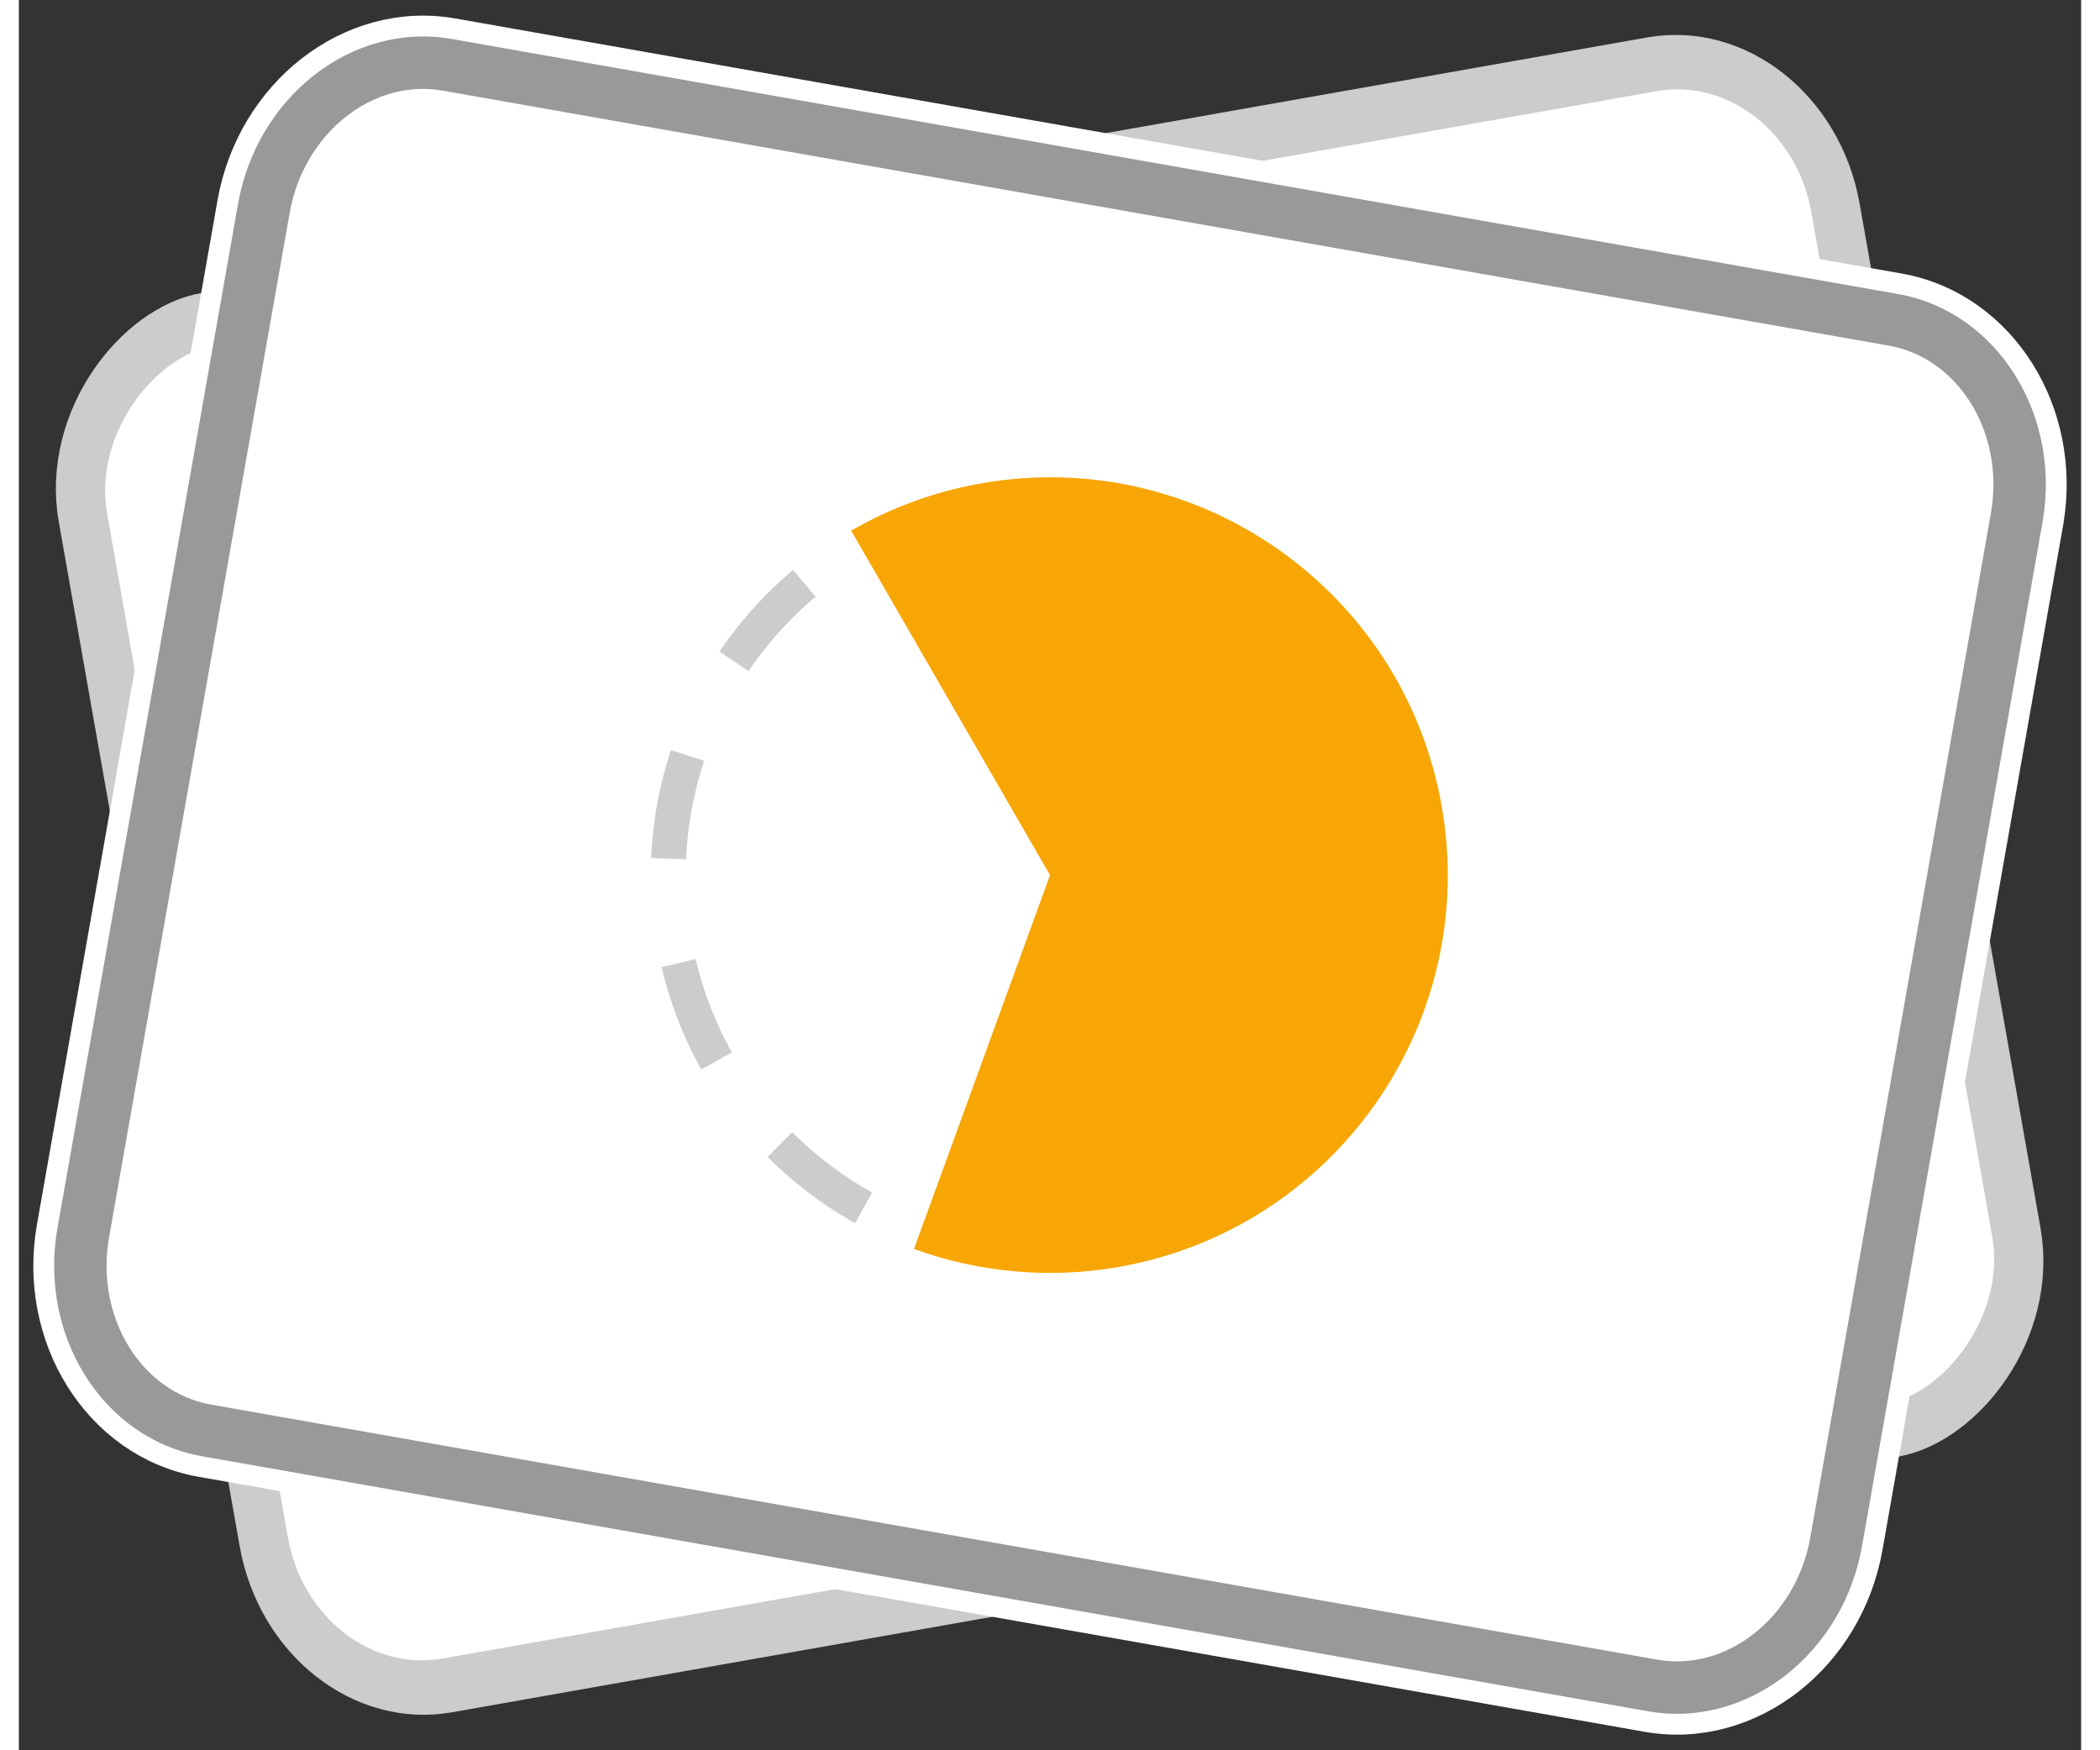 <?xml version="1.0" encoding="UTF-8"?>
<!DOCTYPE svg PUBLIC "-//W3C//DTD SVG 1.1//EN" "http://www.w3.org/Graphics/SVG/1.1/DTD/svg11.dtd">
<!-- Creator: CorelDRAW -->
<svg xmlns="http://www.w3.org/2000/svg" xml:space="preserve" width="1800px" height="1500px" style="shape-rendering:geometricPrecision; text-rendering:geometricPrecision; image-rendering:optimizeQuality; fill-rule:evenodd; clip-rule:evenodd"
viewBox="0 0 469.529 398.429"
 xmlns:xlink="http://www.w3.org/1999/xlink">
 <rect x="0" y="0" width="469.529" height="398.429" fill="#333333" stroke="none"/>
 <defs>
  <style type="text/css">
   <![CDATA[
    .str0 {stroke:#CCCCCC;stroke-width:9.478}
    .str1 {stroke:white;stroke-width:9.478}
    .fil7 {fill:none}
    .fil6 {fill:none;fill-rule:nonzero}
    .fil0 {fill:white}
    .fil4 {fill:#F7A605}
    .fil1 {fill:#336699;fill-rule:nonzero}
    .fil3 {fill:#999999;fill-rule:nonzero}
    .fil5 {fill:#CCCCCC;fill-rule:nonzero}
    .fil2 {fill:white;fill-rule:nonzero}
   ]]>
  </style>
   <clipPath id="id0">
    <path d="M-0 0l469.529 0 0 398.429 -469.529 0 0 -398.429z"/>
   </clipPath>
 </defs>
 <g id="Ebene_x0020_1">
  <g>
  </g>
  <g style="clip-path:url(#id0)">
   <g>
    <g id="_168893296">
     <rect id="_170253512" class="fil0 str0" transform="matrix(-0.228 -1.291 1.16 -0.205 62.627 389.832)" width="240.781" height="343.973" rx="30.098" ry="30.098"/>
     <rect id="_225526736" class="fil0" transform="matrix(0.228 -1.291 1.16 0.205 7.813 319.462)" width="240.781" height="343.973" rx="30.098" ry="30.098"/>
     <path id="_225526808" class="fil1 str1" d="M8.786 279.578l41.017 -232.621 0 -0.001 0.093 -0.528c2.146,-12.176 8.618,-22.49 17.313,-29.297 8.868,-6.942 20.037,-10.253 31.364,-8.256l328.719 57.962 0 0 0.528 0.093c11.35,2.001 20.725,8.935 26.685,18.493 5.747,9.217 8.305,20.897 6.329,32.882l0 0.018 -0.093 0.528 -41.017 232.621 0 0.001 -0.093 0.528c-2.146,12.176 -8.618,22.49 -17.313,29.297 -8.868,6.942 -20.037,10.253 -31.364,8.256l-329.247 -58.055c-11.351,-2.002 -20.726,-8.936 -26.686,-18.493 -5.834,-9.357 -8.382,-21.253 -6.235,-33.428z"/>
     <path id="_225526880" class="fil2" d="M61.653 48.481l-41.111 233.149c-1.621,9.196 0.262,18.117 4.602,25.077 4.215,6.76 10.76,11.649 18.615,13.034l329.247 58.055c7.879,1.389 15.713,-0.965 21.987,-5.876 6.444,-5.044 11.255,-12.771 12.878,-21.959l0.002 -0.013 41.017 -232.621 0 -0 0.093 -0.528c1.621,-9.196 -0.262,-18.116 -4.602,-25.077 -4.212,-6.756 -10.753,-11.644 -18.602,-13.031l-0.011 -0.002 -329.247 -58.055c-7.879,-1.389 -15.713,0.965 -21.987,5.876 -6.444,5.044 -11.255,12.77 -12.878,21.959l-0.002 0.013z"/>
     <path id="_171865728" class="fil3" d="M8.786 279.578l41.017 -232.621 0 -0.001 0.093 -0.528c2.146,-12.176 8.618,-22.49 17.313,-29.297 8.868,-6.942 20.037,-10.253 31.364,-8.256l328.719 57.962 0 0 0.528 0.093c11.35,2.001 20.725,8.935 26.685,18.493 5.747,9.217 8.305,20.897 6.329,32.882l0 0.018 -0.093 0.528 -41.017 232.621 0 0.001 -0.093 0.528c-2.146,12.176 -8.618,22.49 -17.313,29.297 -8.868,6.942 -20.037,10.253 -31.364,8.256l-329.247 -58.055c-11.351,-2.002 -20.726,-8.936 -26.686,-18.493 -5.834,-9.357 -8.382,-21.253 -6.235,-33.428z"/>
     <path id="_173968200" class="fil2" d="M61.653 48.481l-41.111 233.149c-1.621,9.196 0.262,18.117 4.602,25.077 4.215,6.76 10.76,11.649 18.615,13.034l329.247 58.055c7.879,1.389 15.713,-0.965 21.987,-5.876 6.444,-5.044 11.255,-12.771 12.878,-21.959l0.002 -0.013 41.017 -232.621 0 -0 0.093 -0.528c1.621,-9.196 -0.262,-18.116 -4.602,-25.077 -4.212,-6.756 -10.753,-11.644 -18.602,-13.031l-0.011 -0.002 -329.247 -58.055c-7.879,-1.389 -15.713,0.965 -21.987,5.876 -6.444,5.044 -11.255,12.77 -12.878,21.959l-0.002 0.013z"/>
    </g>
    <path class="fil4" d="M234.765 199.215l-45.271 -78.421c9.14,-5.271 19.149,-8.922 29.546,-10.755 49.242,-8.683 96.218,24.21 104.901,73.452 8.683,49.242 -24.21,96.218 -73.452,104.901 -15.645,2.759 -31.767,1.347 -46.689,-4.082l30.964 -85.095z"/>
    <polygon class="fil5" points="170.462,263.376 170.572,263.487 170.962,263.868 171.353,264.246 171.748,264.637 172.143,265.011 172.541,265.382 172.94,265.751 173.342,266.118 173.745,266.482 174.153,266.859 174.561,267.219 174.971,267.576 175.382,267.93 175.796,268.282 176.212,268.632 176.631,268.995 177.05,269.339 177.471,269.682 177.895,270.022 178.32,270.359 178.747,270.694 179.175,271.026 179.607,271.357 180.039,271.684 180.473,272.009 180.91,272.331 181.363,272.649 181.805,272.982 182.247,273.297 182.69,273.609 183.135,273.919 183.582,274.226 184.03,274.531 184.481,274.833 184.949,275.13 185.402,275.427 185.857,275.721 186.314,276.013 186.773,276.302 187.234,276.588 187.709,276.854 188.173,277.136 188.638,277.414 189.104,277.69 189.573,277.963 190.058,278.231 190.402,278.428 194.269,271.466 193.961,271.296 193.542,271.051 193.108,270.804 192.676,270.556 192.246,270.305 191.818,270.05 191.404,269.776 190.979,269.516 190.555,269.255 190.133,268.99 189.713,268.722 189.294,268.452 188.892,268.177 188.477,267.902 188.064,267.625 187.651,267.344 187.241,267.061 186.833,266.776 186.427,266.488 186.024,266.213 185.636,265.918 185.235,265.622 184.835,265.324 184.438,265.024 184.042,264.721 183.648,264.415 183.257,264.107 182.866,263.796 182.478,263.483 182.092,263.168 181.707,262.85 181.327,262.545 180.947,262.222 180.568,261.897 180.191,261.569 179.816,261.239 179.444,260.907 179.076,260.587 178.707,260.25 178.34,259.91 177.976,259.568 177.614,259.224 177.253,258.877 176.897,258.543 176.541,258.192 176.187,257.838 176.076,257.727 "/>
    <polygon class="fil5" points="146.335,220.168 146.429,220.563 146.564,221.121 146.704,221.693 146.864,222.26 147.008,222.813 147.158,223.38 147.309,223.929 147.465,224.493 147.64,225.053 147.801,225.597 147.967,226.156 148.133,226.697 148.32,227.25 148.495,227.803 148.672,228.339 148.868,228.888 149.05,229.42 149.237,229.967 149.442,230.494 149.635,231.037 149.832,231.578 150.044,232.1 150.246,232.638 150.465,233.156 150.673,233.69 150.883,234.207 151.112,234.735 151.327,235.249 151.563,235.773 151.784,236.284 152.025,236.804 152.254,237.326 152.498,237.828 152.733,238.345 152.983,238.843 153.224,239.358 153.48,239.852 153.726,240.362 153.988,240.853 154.238,241.359 154.506,241.846 154.763,242.349 155.035,242.832 155.298,243.33 155.379,243.457 162.324,239.552 162.278,239.452 162.024,239.016 161.786,238.56 161.537,238.119 161.305,237.659 161.062,237.215 160.836,236.751 160.598,236.302 160.377,235.835 160.145,235.383 159.929,234.912 159.703,234.456 159.493,233.98 159.272,233.521 159.07,233.058 158.853,232.579 158.657,232.112 158.446,231.629 158.256,231.159 158.05,230.673 157.85,230.201 157.666,229.709 157.472,229.234 157.294,228.738 157.106,228.26 156.921,227.778 156.752,227.278 156.573,226.793 156.395,226.291 156.238,225.801 156.065,225.296 155.899,224.804 155.75,224.309 155.588,223.799 155.43,223.303 155.274,222.789 155.138,222.287 154.99,221.785 154.843,221.267 154.701,220.762 154.561,220.24 154.441,219.73 154.309,219.22 154.178,218.693 154.084,218.298 "/>
    <polygon class="fil5" points="148.474,170.726 148.339,171.138 148.164,171.653 147.995,172.185 147.842,172.701 147.676,173.22 147.515,173.755 147.371,174.274 147.217,174.811 147.079,175.333 146.93,175.872 146.782,176.397 146.655,176.937 146.514,177.464 146.391,177.99 146.258,178.535 146.141,179.063 146.014,179.609 145.888,180.141 145.782,180.687 145.662,181.221 145.563,181.769 145.449,182.305 145.356,182.855 145.249,183.392 145.162,183.943 145.076,184.48 144.98,185.035 144.901,185.574 144.811,186.13 144.738,186.67 144.655,187.229 144.588,187.77 144.527,188.328 144.451,188.873 144.396,189.432 144.327,189.979 144.279,190.539 144.231,191.085 144.174,191.649 144.135,192.212 144.097,192.759 144.05,193.325 144.019,193.874 143.993,194.439 143.969,194.99 143.945,195.3 151.917,195.604 151.917,195.359 151.946,194.84 151.98,194.337 152.015,193.819 152.04,193.319 152.081,192.802 152.128,192.301 152.163,191.803 152.214,191.289 152.271,190.79 152.313,190.279 152.376,189.781 152.425,189.271 152.495,188.776 152.565,188.265 152.626,187.772 152.703,187.263 152.769,186.772 152.853,186.265 152.926,185.776 153.016,185.27 153.111,184.78 153.192,184.278 153.293,183.79 153.38,183.29 153.487,182.804 153.581,182.304 153.694,181.82 153.793,181.323 153.898,180.843 154.019,180.346 154.129,179.867 154.256,179.372 154.371,178.88 154.506,178.402 154.626,177.912 154.752,177.438 154.894,176.948 155.026,176.477 155.174,175.989 155.312,175.519 155.451,175.035 155.608,174.551 155.755,174.084 155.903,173.604 156.038,173.192 "/>
    <polygon class="fil5" points="176.254,129.747 175.955,129.999 175.527,130.359 175.117,130.72 174.709,131.082 174.303,131.447 173.884,131.817 173.482,132.187 173.082,132.543 172.685,132.917 172.275,133.294 171.883,133.673 171.493,134.054 171.105,134.436 170.704,134.823 170.322,135.21 169.941,135.599 169.563,135.991 169.172,136.386 168.798,136.781 168.426,137.179 168.058,137.578 167.691,137.98 167.327,138.383 166.95,138.791 166.59,139.199 166.233,139.608 165.879,140.02 165.527,140.433 165.177,140.849 164.814,141.268 164.47,141.688 164.127,142.109 163.787,142.532 163.45,142.957 163.115,143.384 162.782,143.813 162.452,144.244 162.125,144.677 161.8,145.111 161.478,145.547 161.159,146.001 160.827,146.442 160.512,146.884 160.199,147.327 159.89,147.772 159.582,148.219 159.518,148.313 166.146,152.76 166.184,152.701 166.465,152.289 166.747,151.879 167.033,151.471 167.321,151.064 167.596,150.661 167.891,150.274 168.186,149.872 168.485,149.473 168.785,149.076 169.088,148.68 169.394,148.286 169.702,147.894 170.012,147.504 170.326,147.116 170.641,146.729 170.959,146.345 171.264,145.965 171.587,145.584 171.912,145.206 172.24,144.829 172.57,144.454 172.902,144.082 173.222,143.713 173.559,143.345 173.899,142.978 174.24,142.614 174.585,142.251 174.932,141.891 175.265,141.535 175.617,141.178 175.971,140.824 176.327,140.473 176.67,140.125 177.031,139.777 177.393,139.431 177.759,139.088 178.111,138.749 178.481,138.41 178.851,138.058 179.225,137.723 179.586,137.393 179.966,137.063 180.346,136.735 180.73,136.41 181.1,136.089 181.399,135.837 "/>
    <polyline class="fil6" points="239.829,108.656 239.37,108.631 238.819,108.606 238.251,108.572 237.684,108.556 237.133,108.542 236.563,108.517 236.01,108.51 235.441,108.507 234.887,108.506 234.317,108.511 233.745,108.503 233.19,108.512 232.618,108.527 232.062,108.542 231.49,108.564 230.917,108.589 230.358,108.599 229.785,108.631 229.227,108.664 228.652,108.703 228.078,108.744 227.519,108.788 226.944,108.837 226.369,108.889 225.809,108.943 225.233,109.003 224.672,109.064 224.096,109.13 223.519,109.2 222.958,109.271 222.396,109.346 221.834,109.425 221.257,109.509 220.679,109.596 220.117,109.686 219.539,109.78 218.976,109.877 218.398,109.979 217.819,110.084 217.257,110.191 216.678,110.304 216.1,110.42 215.536,110.538 214.957,110.662 216.677,118.462 216.143,118.568 215.629,118.69 215.116,118.815 214.589,118.946 214.079,119.078 213.569,119.198 213.047,119.338 212.542,119.48 212.023,119.627 211.522,119.775 211.02,119.911 210.506,120.068 210.01,120.225 209.5,120.388 209.005,120.536 208.513,120.703 208.008,120.875 207.518,121.033 207.016,121.211 206.531,121.39 206.031,121.559 205.549,121.744 205.07,121.932 204.575,122.11 204.099,122.304 203.608,122.488 203.136,122.688 202.65,122.893 202.179,123.084 201.697,123.295 201.23,123.491 200.751,123.708 200.705,123.722 197.422,116.475 197.525,116.421 198.035,116.201 198.56,115.965 199.073,115.75 199.602,115.52 200.119,115.311 200.653,115.103 201.171,114.884 201.709,114.682 202.231,114.469 202.772,114.273 203.315,114.079 203.842,113.875 204.389,113.688 204.921,113.506 205.469,113.309 206.005,113.133 206.559,112.958 207.112,112.771 207.653,112.604 208.212,112.438 208.756,112.278 209.316,112.103 209.879,111.947 210.429,111.796 210.995,111.646 211.549,111.501 212.116,111.342 212.688,111.202 213.246,111.067 213.82,110.933 214.397,110.803 214.957,110.662 "/>
   </g>
  </g>
  <polygon class="fil7" points="-0,0 469.529,0 469.529,398.429 -0,398.429 "/>
 </g>
</svg>
